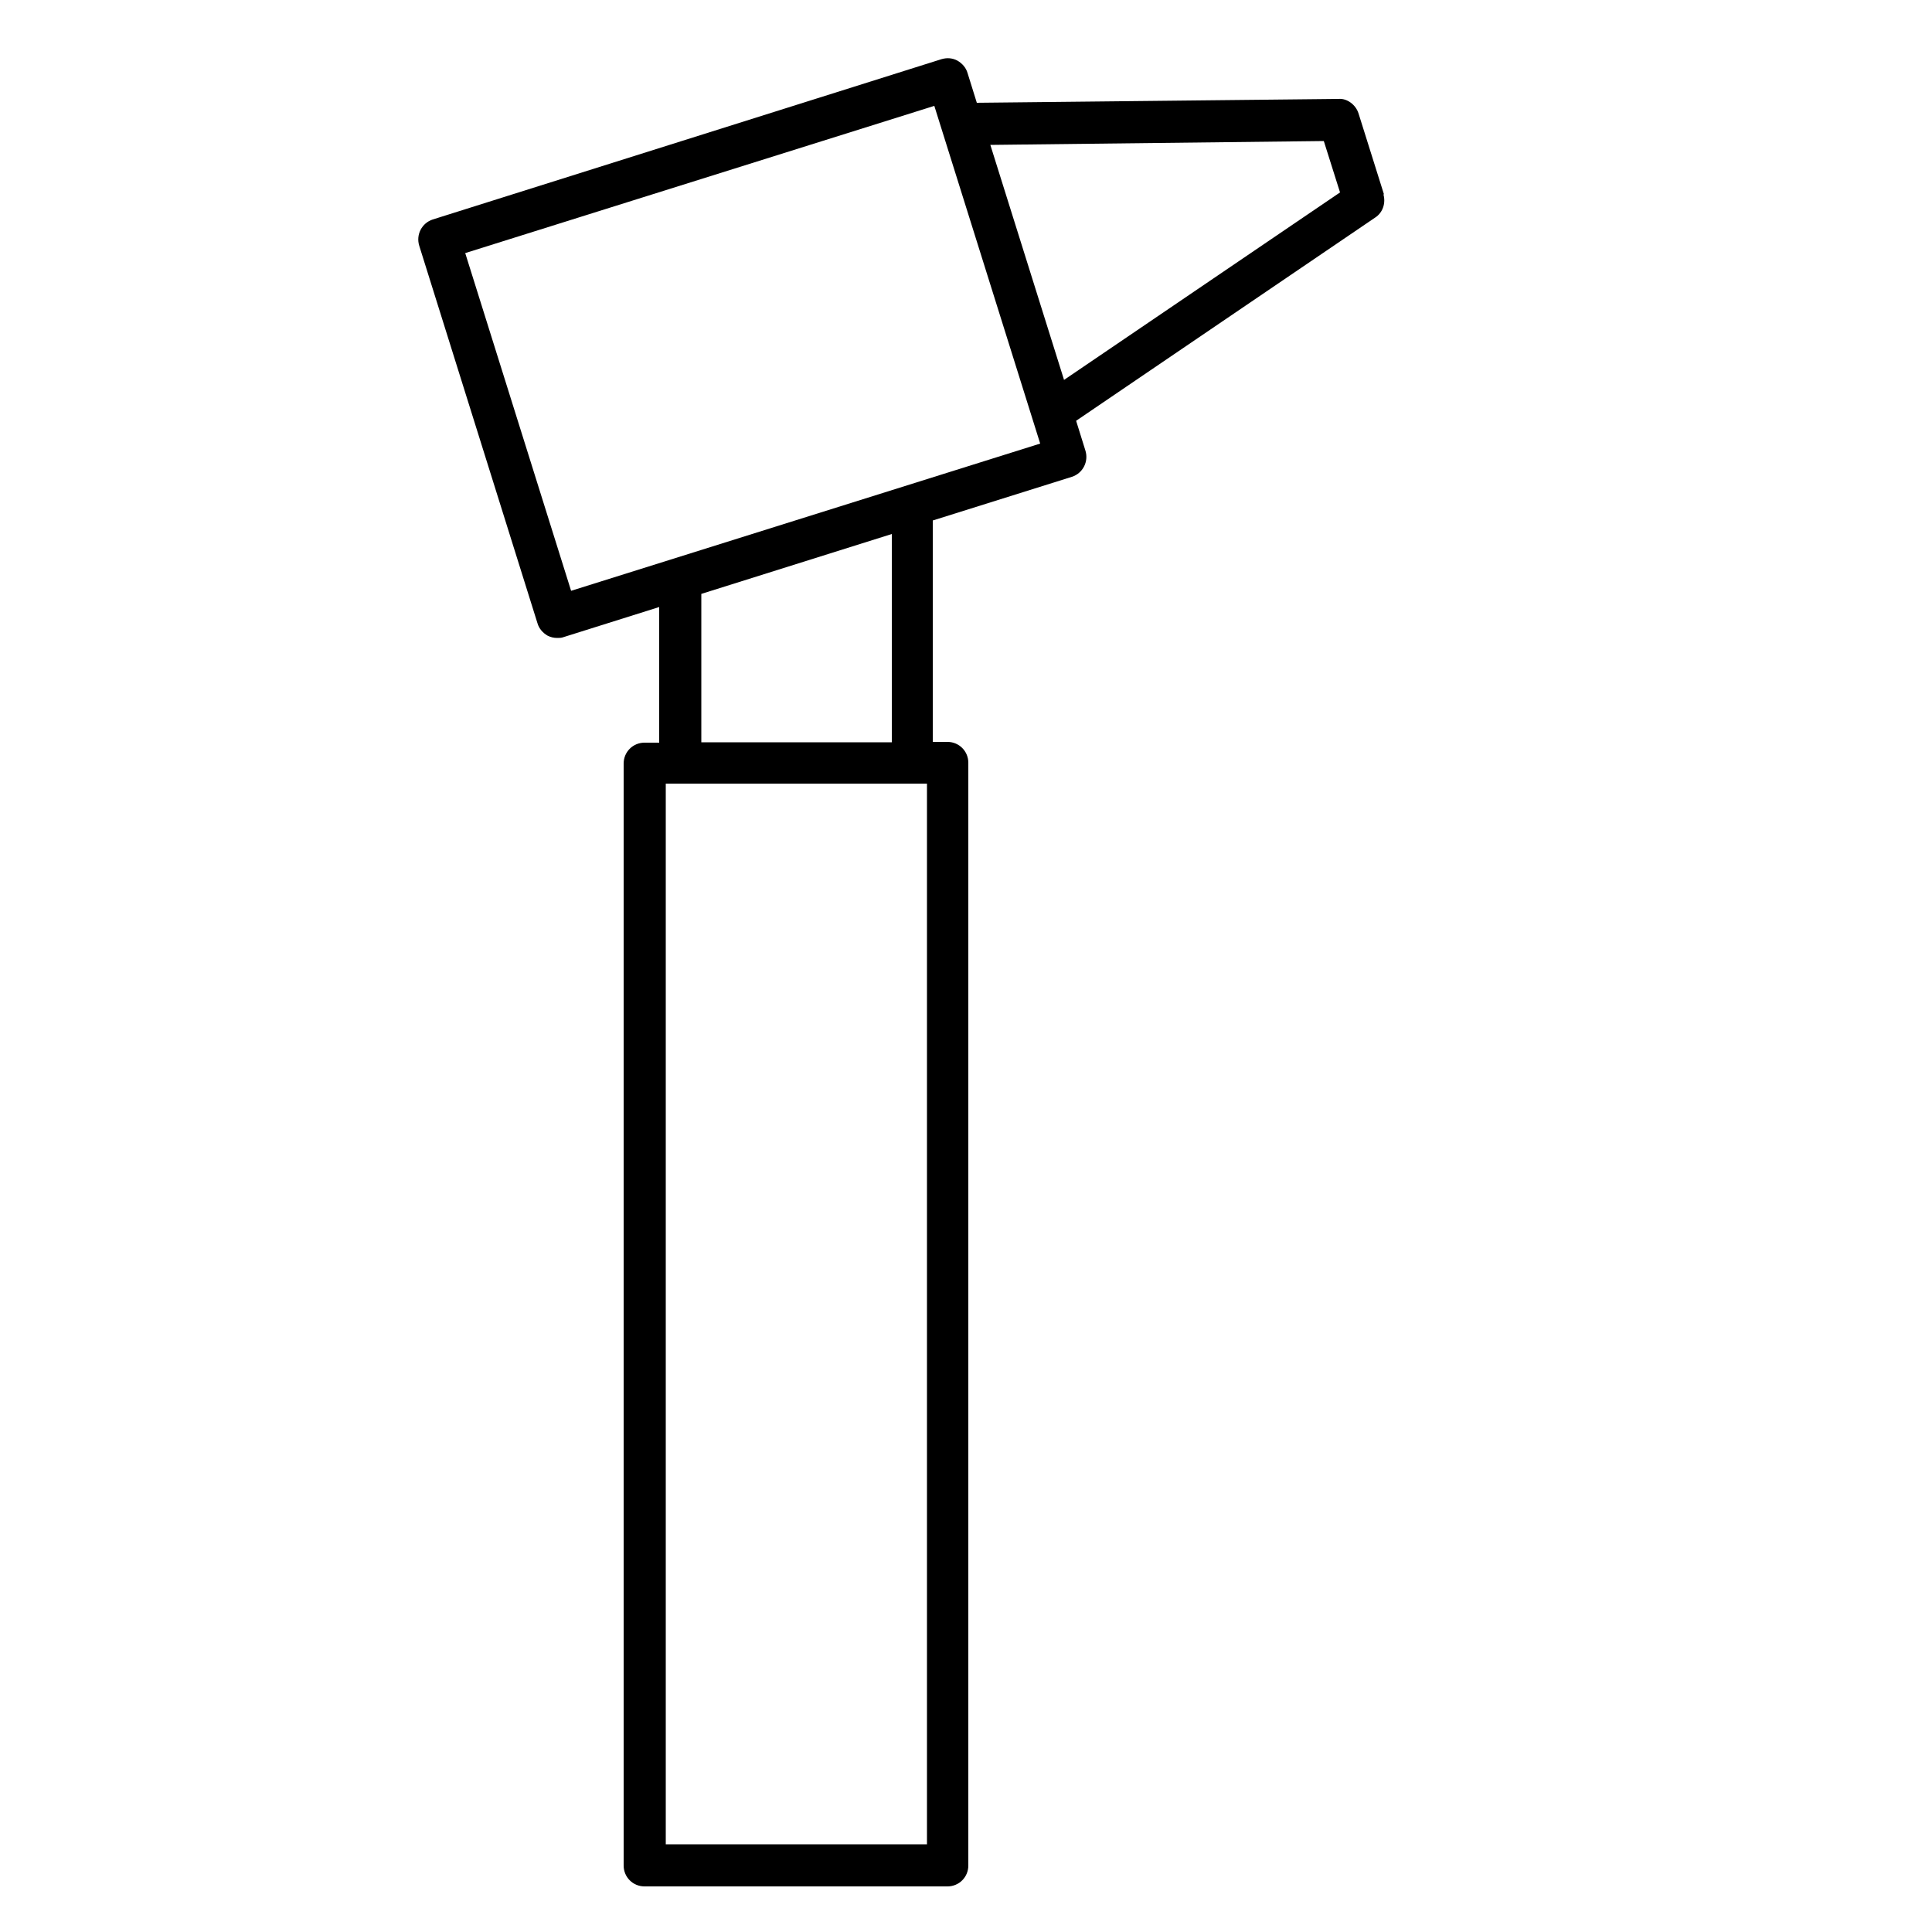 <?xml version="1.0" encoding="UTF-8"?><svg id="uuid-50cd35a7-f15b-4586-bce7-f98ed1b07091" xmlns="http://www.w3.org/2000/svg" viewBox="0 0 50 50"><path d="M35.82,5.04l-.66-2.1c-.07-.23-.3-.4-.52-.38l-9.36,.1-.24-.77c-.04-.14-.14-.25-.26-.32-.13-.07-.27-.08-.41-.04L11.2,5.68c-.28,.09-.44,.39-.35,.68l3.06,9.77c.04,.14,.14,.25,.26,.32,.08,.04,.16,.06,.25,.06,.05,0,.11,0,.16-.02l2.48-.78v3.51h-.38c-.3,0-.54,.24-.54,.54v28.52c0,.3,.24,.54,.54,.54h7.84c.3,0,.54-.24,.54-.54V19.74c0-.3-.24-.54-.54-.54h-.38v-5.73l3.6-1.13c.28-.09,.44-.39,.35-.68l-.24-.77,7.74-5.26c.2-.13,.28-.38,.21-.61Zm-8.9,6.44l-12.14,3.81-2.74-8.74,12.14-3.81,2.74,8.74Zm-9.69,36.25V20.28h6.76v27.45h-6.76Zm5.85-28.52h-4.93v-3.84l4.93-1.55v5.39Zm4.46-9.37l-1.91-6.09,8.63-.1,.42,1.33-7.14,4.85Z"/></svg>